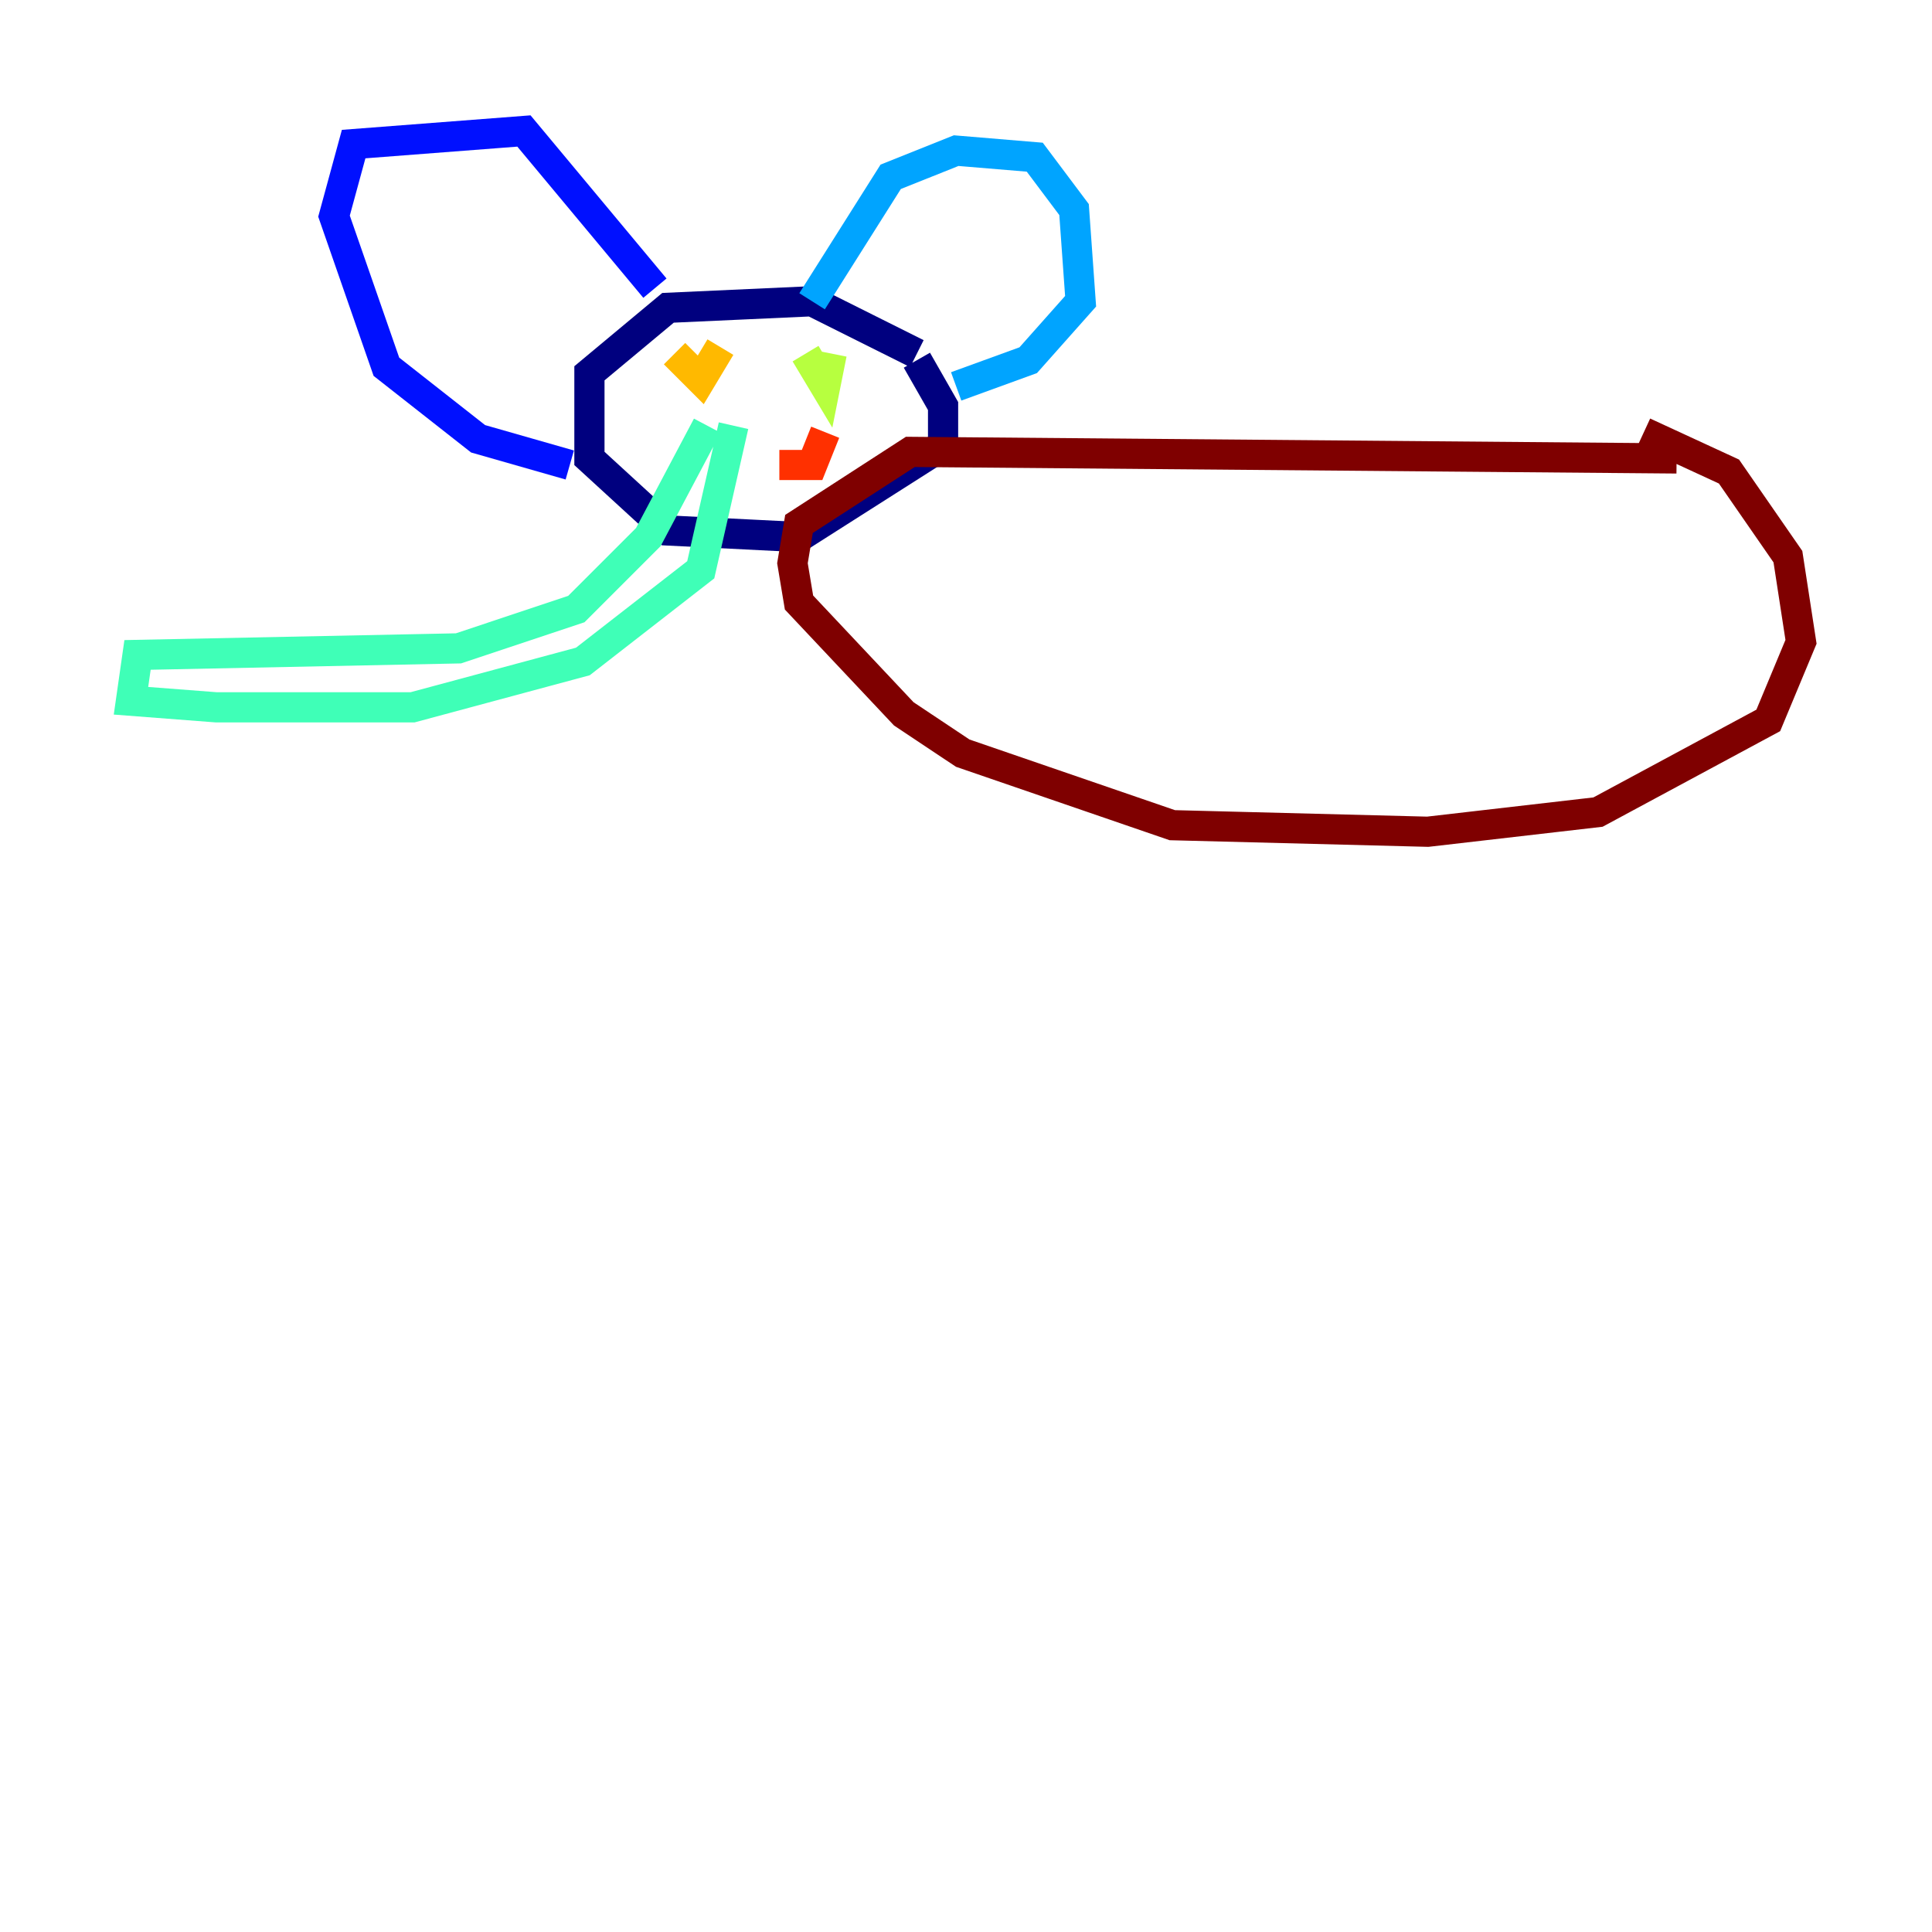 <?xml version="1.0" encoding="utf-8" ?>
<svg baseProfile="tiny" height="128" version="1.2" viewBox="0,0,128,128" width="128" xmlns="http://www.w3.org/2000/svg" xmlns:ev="http://www.w3.org/2001/xml-events" xmlns:xlink="http://www.w3.org/1999/xlink"><defs /><polyline fill="none" points="60.746,23.43 53.803,19.959 44.258,20.393 39.051,24.732 39.051,30.373 44.258,35.146 52.936,35.58 62.481,29.505 62.481,26.902 60.746,23.864" stroke="#00007f" stroke-width="2" /><polyline fill="none" points="43.39,19.091 34.712,8.678 23.43,9.546 22.129,14.319 25.6,24.298 31.675,29.071 37.749,30.807" stroke="#0010ff" stroke-width="2" /><polyline fill="none" points="53.803,19.959 59.01,11.715 63.349,9.98 68.556,10.414 71.159,13.885 71.593,19.959 68.122,23.864 63.349,25.6" stroke="#00a4ff" stroke-width="2" /><polyline fill="none" points="46.861,28.203 42.956,35.58 38.183,40.352 30.373,42.956 9.112,43.39 8.678,46.427 14.319,46.861 27.336,46.861 38.617,43.824 46.427,37.749 48.597,28.203" stroke="#3fffb7" stroke-width="2" /><polyline fill="none" points="53.37,23.43 54.671,25.6 55.105,23.43" stroke="#b7ff3f" stroke-width="2" /><polyline fill="none" points="44.691,23.43 46.427,25.166 47.729,22.997" stroke="#ffb900" stroke-width="2" /><polyline fill="none" points="51.634,30.807 53.803,30.807 54.671,28.637" stroke="#ff3000" stroke-width="2" /><polyline fill="none" points="111.078,30.373 60.312,29.939 52.936,34.712 52.502,37.315 52.936,39.919 59.878,47.295 63.783,49.898 77.668,54.671 94.59,55.105 105.871,53.803 117.153,47.729 119.322,42.522 118.454,36.881 114.549,31.241 108.909,28.637" stroke="#7f0000" stroke-width="2" /></svg>